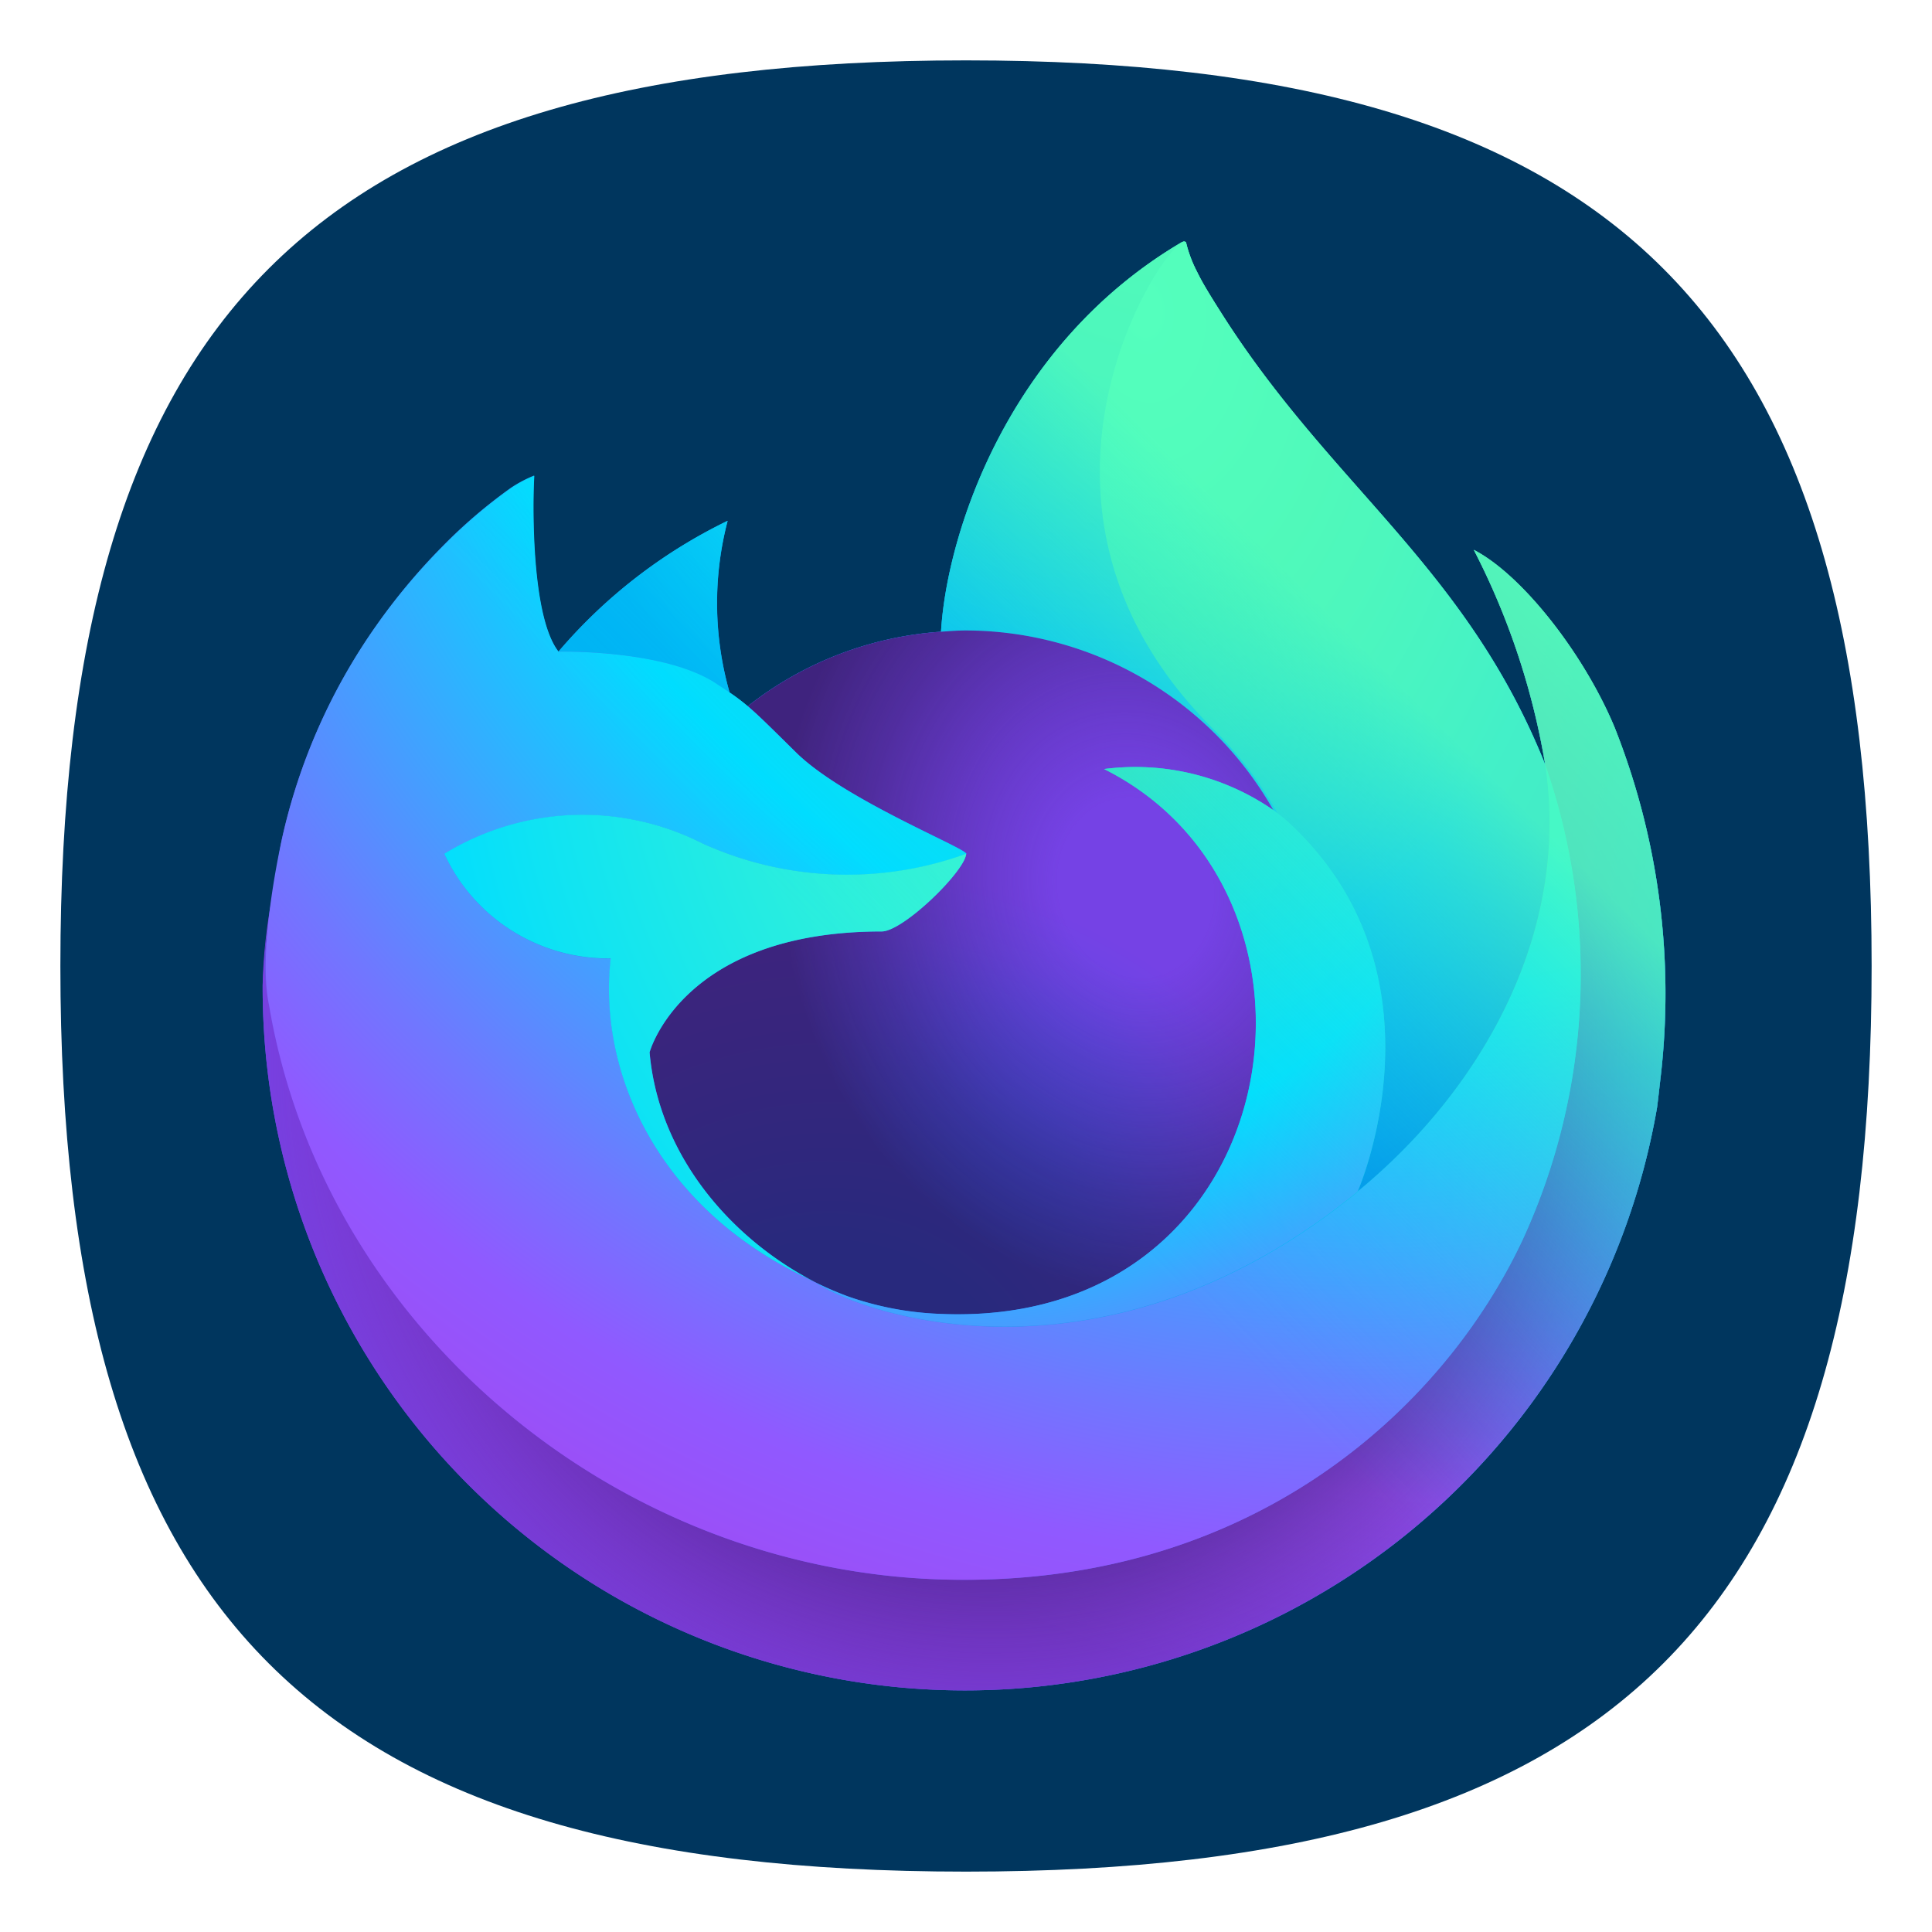 <?xml version="1.0" encoding="UTF-8" standalone="no"?>
<svg
   inkscape:version="1.1.1 (3bf5ae0d25, 2021-09-20, custom)"
   sodipodi:docname="firefox-trunk.svg"
   id="svg23"
   version="1"
   height="64"
   width="64"
   xmlns:inkscape="http://www.inkscape.org/namespaces/inkscape"
   xmlns:sodipodi="http://sodipodi.sourceforge.net/DTD/sodipodi-0.dtd"
   xmlns="http://www.w3.org/2000/svg"
   xmlns:svg="http://www.w3.org/2000/svg"
   xmlns:rdf="http://www.w3.org/1999/02/22-rdf-syntax-ns#"
   xmlns:cc="http://creativecommons.org/ns#"
   xmlns:dc="http://purl.org/dc/elements/1.1/">
  <defs
     id="defs27">
    <linearGradient
       gradientTransform="matrix(0.35,0,0,0.35,1.991,1.998)"
       gradientUnits="userSpaceOnUse"
       y2="66.806"
       x2="15.267"
       y1="12.061"
       x1="70.013"
       id="l">
      <stop
         id="stop969"
         stop-opacity=".8"
         stop-color="#fff44f"
         offset=".167" />
      <stop
         id="stop971"
         stop-opacity=".634"
         stop-color="#fff44f"
         offset=".266" />
      <stop
         id="stop973"
         stop-opacity=".217"
         stop-color="#fff44f"
         offset=".489" />
      <stop
         id="stop975"
         stop-opacity="0"
         stop-color="#fff44f"
         offset=".6" />
    </linearGradient>
    <radialGradient
       gradientUnits="userSpaceOnUse"
       gradientTransform="matrix(0.35,0,0,0.35,2794.394,2986.63)"
       r="80.686"
       cy="-8503.861"
       cx="-7918.923"
       id="k">
      <stop
         id="stop960"
         stop-color="#fff44f"
         offset=".094" />
      <stop
         id="stop962"
         stop-color="#ffe141"
         offset=".231" />
      <stop
         id="stop964"
         stop-color="#ffaf1e"
         offset=".509" />
      <stop
         id="stop966"
         stop-color="#ff980e"
         offset=".626" />
    </radialGradient>
    <radialGradient
       gradientUnits="userSpaceOnUse"
       gradientTransform="matrix(0.35,0,0,0.35,2794.394,2986.63)"
       r="73.72"
       cy="-8508.176"
       cx="-7938.383"
       id="j">
      <stop
         id="stop949"
         stop-color="#fff44f"
         offset=".137" />
      <stop
         id="stop951"
         stop-color="#ff980e"
         offset=".48" />
      <stop
         id="stop953"
         stop-color="#ff5634"
         offset=".592" />
      <stop
         id="stop955"
         stop-color="#ff3647"
         offset=".655" />
      <stop
         id="stop957"
         stop-color="#e31587"
         offset=".904" />
    </radialGradient>
    <radialGradient
       gradientUnits="userSpaceOnUse"
       gradientTransform="matrix(0.037,0.348,-0.229,0.024,-1638.087,2967.789)"
       r="86.499"
       cy="-8522.859"
       cx="-7927.165"
       id="i">
      <stop
         id="stop932"
         stop-color="#fff44f"
         offset="0" />
      <stop
         id="stop934"
         stop-color="#ffe847"
         offset=".06" />
      <stop
         id="stop936"
         stop-color="#ffc830"
         offset=".168" />
      <stop
         id="stop938"
         stop-color="#ff980e"
         offset=".304" />
      <stop
         id="stop940"
         stop-color="#ff8b16"
         offset=".356" />
      <stop
         id="stop942"
         stop-color="#ff672a"
         offset=".455" />
      <stop
         id="stop944"
         stop-color="#ff3647"
         offset=".57" />
      <stop
         id="stop946"
         stop-color="#e31587"
         offset=".737" />
    </radialGradient>
    <radialGradient
       gradientUnits="userSpaceOnUse"
       gradientTransform="matrix(0.35,0,0,0.35,2794.394,2986.63)"
       r="118.081"
       cy="-8535.981"
       cx="-7915.977"
       id="h">
      <stop
         id="stop921"
         stop-color="#fff44f"
         offset=".113" />
      <stop
         id="stop923"
         stop-color="#ff980e"
         offset=".456" />
      <stop
         id="stop925"
         stop-color="#ff5634"
         offset=".622" />
      <stop
         id="stop927"
         stop-color="#ff3647"
         offset=".716" />
      <stop
         id="stop929"
         stop-color="#e31587"
         offset=".904" />
    </radialGradient>
    <radialGradient
       gradientUnits="userSpaceOnUse"
       gradientTransform="matrix(0.35,0,0,0.35,2794.394,2986.63)"
       r="27.676"
       cy="-8518.427"
       cx="-7937.731"
       id="g">
      <stop
         id="stop908"
         stop-color="#ffe226"
         offset="0" />
      <stop
         id="stop910"
         stop-color="#ffdb27"
         offset=".121" />
      <stop
         id="stop912"
         stop-color="#ffc82a"
         offset=".295" />
      <stop
         id="stop914"
         stop-color="#ffa930"
         offset=".502" />
      <stop
         id="stop916"
         stop-color="#ff7e37"
         offset=".732" />
      <stop
         id="stop918"
         stop-color="#ff7139"
         offset=".792" />
    </radialGradient>
    <radialGradient
       gradientUnits="userSpaceOnUse"
       gradientTransform="matrix(0.34,-0.082,0.096,0.398,3535.405,2744.96)"
       r="20.397"
       cy="-8491.546"
       cx="-7935.62"
       id="f">
      <stop
         id="stop899"
         stop-opacity="0"
         stop-color="#9059ff"
         offset=".206" />
      <stop
         id="stop901"
         stop-opacity=".064"
         stop-color="#8c4ff3"
         offset=".278" />
      <stop
         id="stop903"
         stop-opacity=".45"
         stop-color="#7716a8"
         offset=".747" />
      <stop
         id="stop905"
         stop-opacity=".6"
         stop-color="#6e008b"
         offset=".975" />
    </radialGradient>
    <radialGradient
       gradientUnits="userSpaceOnUse"
       gradientTransform="matrix(0.35,0,0,0.35,2794.394,2986.63)"
       r="38.471"
       cy="-8460.984"
       cx="-7945.648"
       id="e">
      <stop
         id="stop890"
         stop-color="#3a8ee6"
         offset=".353" />
      <stop
         id="stop892"
         stop-color="#5c79f0"
         offset=".472" />
      <stop
         id="stop894"
         stop-color="#9059ff"
         offset=".669" />
      <stop
         id="stop896"
         stop-color="#c139e6"
         offset="1" />
    </radialGradient>
    <radialGradient
       gradientUnits="userSpaceOnUse"
       gradientTransform="matrix(0.35,0,0,0.35,2794.394,2986.63)"
       r="58.534"
       cy="-8533.457"
       cx="-7926.97"
       id="d">
      <stop
         id="stop881"
         stop-color="#fff44f"
         offset=".132" />
      <stop
         id="stop883"
         stop-color="#ffdc3e"
         offset=".252" />
      <stop
         id="stop885"
         stop-color="#ff9d12"
         offset=".506" />
      <stop
         id="stop887"
         stop-color="#ff980e"
         offset=".526" />
    </radialGradient>
    <radialGradient
       gradientUnits="userSpaceOnUse"
       gradientTransform="matrix(0.35,0,0,0.35,2794.394,2986.63)"
       r="80.797"
       cy="-8482.089"
       cx="-7936.711"
       id="c">
      <stop
         id="stop870"
         stop-color="#960e18"
         offset=".3" />
      <stop
         id="stop872"
         stop-opacity=".74"
         stop-color="#b11927"
         offset=".351" />
      <stop
         id="stop874"
         stop-opacity=".343"
         stop-color="#db293d"
         offset=".435" />
      <stop
         id="stop876"
         stop-opacity=".094"
         stop-color="#f5334b"
         offset=".497" />
      <stop
         id="stop878"
         stop-opacity="0"
         stop-color="#ff3750"
         offset=".53" />
    </radialGradient>
    <radialGradient
       gradientUnits="userSpaceOnUse"
       gradientTransform="matrix(0.35,0,0,0.35,2794.394,2986.63)"
       r="80.797"
       cy="-8515.121"
       cx="-7907.187"
       id="b">
      <stop
         id="stop851"
         stop-color="#ffbd4f"
         offset=".129" />
      <stop
         id="stop853"
         stop-color="#ffac31"
         offset=".186" />
      <stop
         id="stop855"
         stop-color="#ff9d17"
         offset=".247" />
      <stop
         id="stop857"
         stop-color="#ff980e"
         offset=".283" />
      <stop
         id="stop859"
         stop-color="#ff563b"
         offset=".403" />
      <stop
         id="stop861"
         stop-color="#ff3750"
         offset=".467" />
      <stop
         id="stop863"
         stop-color="#f5156c"
         offset=".71" />
      <stop
         id="stop865"
         stop-color="#eb0878"
         offset=".782" />
      <stop
         id="stop867"
         stop-color="#e50080"
         offset=".86" />
    </radialGradient>
    <linearGradient
       gradientTransform="matrix(0.35,0,0,0.35,1.991,1.998)"
       gradientUnits="userSpaceOnUse"
       y2="74.468"
       x2="6.447"
       y1="12.393"
       x1="70.786"
       id="a">
      <stop
         id="stop834"
         stop-color="#fff44f"
         offset=".048" />
      <stop
         id="stop836"
         stop-color="#ffe847"
         offset=".111" />
      <stop
         id="stop838"
         stop-color="#ffc830"
         offset=".225" />
      <stop
         id="stop840"
         stop-color="#ff980e"
         offset=".368" />
      <stop
         id="stop842"
         stop-color="#ff8b16"
         offset=".401" />
      <stop
         id="stop844"
         stop-color="#ff672a"
         offset=".462" />
      <stop
         id="stop846"
         stop-color="#ff3647"
         offset=".534" />
      <stop
         id="stop848"
         stop-color="#e31587"
         offset=".705" />
    </linearGradient>
    <linearGradient
       id="l-7"
       x1="70.013"
       y1="12.061"
       x2="15.267"
       y2="66.806"
       gradientUnits="userSpaceOnUse"
       gradientTransform="matrix(0.35,0,0,0.35,14.589,2.502)">
      <stop
         offset=".167"
         stop-color="#fff44f"
         stop-opacity=".8"
         id="stop969-0" />
      <stop
         offset=".266"
         stop-color="#fff44f"
         stop-opacity=".634"
         id="stop971-2" />
      <stop
         offset=".489"
         stop-color="#fff44f"
         stop-opacity=".217"
         id="stop973-4" />
      <stop
         offset=".6"
         stop-color="#fff44f"
         stop-opacity="0"
         id="stop975-6" />
    </linearGradient>
    <radialGradient
       id="k-4"
       cx="-7918.923"
       cy="-8503.861"
       r="80.686"
       gradientTransform="matrix(0.35,0,0,0.35,2806.992,2987.134)"
       gradientUnits="userSpaceOnUse">
      <stop
         offset=".094"
         stop-color="#fff44f"
         id="stop960-9" />
      <stop
         offset=".231"
         stop-color="#ffe141"
         id="stop962-7" />
      <stop
         offset=".509"
         stop-color="#ffaf1e"
         id="stop964-4" />
      <stop
         offset=".626"
         stop-color="#ff980e"
         id="stop966-2" />
    </radialGradient>
    <radialGradient
       id="j-4"
       cx="-7938.383"
       cy="-8508.176"
       r="73.72"
       gradientTransform="matrix(0.35,0,0,0.35,2806.992,2987.134)"
       gradientUnits="userSpaceOnUse">
      <stop
         offset=".137"
         stop-color="#fff44f"
         id="stop949-7" />
      <stop
         offset=".48"
         stop-color="#ff980e"
         id="stop951-7" />
      <stop
         offset=".592"
         stop-color="#ff5634"
         id="stop953-4" />
      <stop
         offset=".655"
         stop-color="#ff3647"
         id="stop955-9" />
      <stop
         offset=".904"
         stop-color="#e31587"
         id="stop957-0" />
    </radialGradient>
    <radialGradient
       id="i-4"
       cx="-7927.165"
       cy="-8522.859"
       r="86.499"
       gradientTransform="matrix(0.037,0.348,-0.229,0.024,-1625.489,2968.293)"
       gradientUnits="userSpaceOnUse">
      <stop
         offset="0"
         stop-color="#fff44f"
         id="stop932-2" />
      <stop
         offset=".06"
         stop-color="#ffe847"
         id="stop934-4" />
      <stop
         offset=".168"
         stop-color="#ffc830"
         id="stop936-1" />
      <stop
         offset=".304"
         stop-color="#ff980e"
         id="stop938-7" />
      <stop
         offset=".356"
         stop-color="#ff8b16"
         id="stop940-2" />
      <stop
         offset=".455"
         stop-color="#ff672a"
         id="stop942-0" />
      <stop
         offset=".57"
         stop-color="#ff3647"
         id="stop944-9" />
      <stop
         offset=".737"
         stop-color="#e31587"
         id="stop946-2" />
    </radialGradient>
    <radialGradient
       id="h-7"
       cx="-7915.977"
       cy="-8535.981"
       r="118.081"
       gradientTransform="matrix(0.35,0,0,0.35,2806.992,2987.134)"
       gradientUnits="userSpaceOnUse">
      <stop
         offset=".113"
         stop-color="#fff44f"
         id="stop921-6" />
      <stop
         offset=".456"
         stop-color="#ff980e"
         id="stop923-0" />
      <stop
         offset=".622"
         stop-color="#ff5634"
         id="stop925-9" />
      <stop
         offset=".716"
         stop-color="#ff3647"
         id="stop927-1" />
      <stop
         offset=".904"
         stop-color="#e31587"
         id="stop929-8" />
    </radialGradient>
    <radialGradient
       id="g-9"
       cx="-7937.731"
       cy="-8518.427"
       r="27.676"
       gradientTransform="matrix(0.35,0,0,0.35,2806.992,2987.134)"
       gradientUnits="userSpaceOnUse">
      <stop
         offset="0"
         stop-color="#ffe226"
         id="stop908-3" />
      <stop
         offset=".121"
         stop-color="#ffdb27"
         id="stop910-2" />
      <stop
         offset=".295"
         stop-color="#ffc82a"
         id="stop912-5" />
      <stop
         offset=".502"
         stop-color="#ffa930"
         id="stop914-9" />
      <stop
         offset=".732"
         stop-color="#ff7e37"
         id="stop916-7" />
      <stop
         offset=".792"
         stop-color="#ff7139"
         id="stop918-4" />
    </radialGradient>
    <radialGradient
       id="f-8"
       cx="-7935.62"
       cy="-8491.546"
       r="20.397"
       gradientTransform="matrix(0.34,-0.082,0.096,0.398,3548.003,2745.464)"
       gradientUnits="userSpaceOnUse">
      <stop
         offset=".206"
         stop-color="#9059ff"
         stop-opacity="0"
         id="stop899-3" />
      <stop
         offset=".278"
         stop-color="#8c4ff3"
         stop-opacity=".064"
         id="stop901-8" />
      <stop
         offset=".747"
         stop-color="#7716a8"
         stop-opacity=".45"
         id="stop903-2" />
      <stop
         offset=".975"
         stop-color="#6e008b"
         stop-opacity=".6"
         id="stop905-2" />
    </radialGradient>
    <radialGradient
       id="e-5"
       cx="-7945.648"
       cy="-8460.984"
       r="38.471"
       gradientTransform="matrix(0.35,0,0,0.35,2806.992,2987.134)"
       gradientUnits="userSpaceOnUse">
      <stop
         offset=".353"
         stop-color="#3a8ee6"
         id="stop890-8" />
      <stop
         offset=".472"
         stop-color="#5c79f0"
         id="stop892-3" />
      <stop
         offset=".669"
         stop-color="#9059ff"
         id="stop894-7" />
      <stop
         offset="1"
         stop-color="#c139e6"
         id="stop896-3" />
    </radialGradient>
    <radialGradient
       id="d-5"
       cx="-7926.97"
       cy="-8533.457"
       r="58.534"
       gradientTransform="matrix(0.35,0,0,0.35,2806.992,2987.134)"
       gradientUnits="userSpaceOnUse">
      <stop
         offset=".132"
         stop-color="#fff44f"
         id="stop881-3" />
      <stop
         offset=".252"
         stop-color="#ffdc3e"
         id="stop883-6" />
      <stop
         offset=".506"
         stop-color="#ff9d12"
         id="stop885-5" />
      <stop
         offset=".526"
         stop-color="#ff980e"
         id="stop887-7" />
    </radialGradient>
    <radialGradient
       id="c-7"
       cx="-7936.711"
       cy="-8482.089"
       r="80.797"
       gradientTransform="matrix(0.35,0,0,0.35,2806.992,2987.134)"
       gradientUnits="userSpaceOnUse">
      <stop
         offset=".3"
         stop-color="#960e18"
         id="stop870-4" />
      <stop
         offset=".351"
         stop-color="#b11927"
         stop-opacity=".74"
         id="stop872-9" />
      <stop
         offset=".435"
         stop-color="#db293d"
         stop-opacity=".343"
         id="stop874-6" />
      <stop
         offset=".497"
         stop-color="#f5334b"
         stop-opacity=".094"
         id="stop876-0" />
      <stop
         offset=".53"
         stop-color="#ff3750"
         stop-opacity="0"
         id="stop878-1" />
    </radialGradient>
    <radialGradient
       id="b-8"
       cx="-7907.187"
       cy="-8515.121"
       r="80.797"
       gradientTransform="matrix(0.35,0,0,0.35,2806.992,2987.134)"
       gradientUnits="userSpaceOnUse">
      <stop
         offset=".129"
         stop-color="#ffbd4f"
         id="stop851-4" />
      <stop
         offset=".186"
         stop-color="#ffac31"
         id="stop853-2" />
      <stop
         offset=".247"
         stop-color="#ff9d17"
         id="stop855-7" />
      <stop
         offset=".283"
         stop-color="#ff980e"
         id="stop857-7" />
      <stop
         offset=".403"
         stop-color="#ff563b"
         id="stop859-4" />
      <stop
         offset=".467"
         stop-color="#ff3750"
         id="stop861-4" />
      <stop
         offset=".71"
         stop-color="#f5156c"
         id="stop863-9" />
      <stop
         offset=".782"
         stop-color="#eb0878"
         id="stop865-3" />
      <stop
         offset=".86"
         stop-color="#e50080"
         id="stop867-9" />
    </radialGradient>
    <linearGradient
       id="a-7"
       x1="70.786"
       y1="12.393"
       x2="6.447"
       y2="74.468"
       gradientUnits="userSpaceOnUse"
       gradientTransform="matrix(0.35,0,0,0.35,14.589,2.502)">
      <stop
         offset=".048"
         stop-color="#fff44f"
         id="stop834-6" />
      <stop
         offset=".111"
         stop-color="#ffe847"
         id="stop836-7" />
      <stop
         offset=".225"
         stop-color="#ffc830"
         id="stop838-2" />
      <stop
         offset=".368"
         stop-color="#ff980e"
         id="stop840-9" />
      <stop
         offset=".401"
         stop-color="#ff8b16"
         id="stop842-5" />
      <stop
         offset=".462"
         stop-color="#ff672a"
         id="stop844-0" />
      <stop
         offset=".534"
         stop-color="#ff3647"
         id="stop846-4" />
      <stop
         offset=".705"
         stop-color="#e31587"
         id="stop848-2" />
    </linearGradient>
    <linearGradient
       x1="68.299"
       y1="12.778"
       x2="65.108"
       y2="89.877"
       id="t"
       gradientTransform="matrix(0.296,0,0,0.415,1.99,1.998)"
       gradientUnits="userSpaceOnUse">
      <stop
         stop-color="#BFF3FF"
         stop-opacity=".8"
         offset="0%"
         id="stop4581" />
      <stop
         stop-color="#0DF"
         stop-opacity="0"
         offset="100%"
         id="stop4583" />
    </linearGradient>
    <linearGradient
       x1="25.578"
       y1="4.555"
       x2="25.578"
       y2="57.368"
       id="s"
       gradientTransform="matrix(0.278,0,0,0.44,1.99,1.998)"
       gradientUnits="userSpaceOnUse">
      <stop
         stop-color="#BFF3FF"
         offset="0%"
         id="stop4576" />
      <stop
         stop-color="#0DF"
         stop-opacity="0"
         offset="100%"
         id="stop4578" />
    </linearGradient>
    <linearGradient
       x1="18.502"
       y1="29.406"
       x2="16.875"
       y2="74.325"
       id="r"
       gradientTransform="matrix(0.28,0,0,0.438,1.99,1.998)"
       gradientUnits="userSpaceOnUse">
      <stop
         stop-color="#0DF"
         stop-opacity=".4"
         offset="0%"
         id="stop4571" />
      <stop
         stop-color="#0DF"
         stop-opacity="0"
         offset="100%"
         id="stop4573" />
    </linearGradient>
    <linearGradient
       x1="29.195"
       y1="12.975"
       x2="20.564"
       y2="26.988"
       id="q"
       gradientTransform="matrix(0.343,0,0,0.357,1.99,1.998)"
       gradientUnits="userSpaceOnUse">
      <stop
         stop-color="#BFF3FF"
         stop-opacity=".8"
         offset="0%"
         id="stop4566" />
      <stop
         stop-color="#80EBFF"
         stop-opacity=".2"
         offset="100%"
         id="stop4568" />
    </linearGradient>
    <linearGradient
       x1="23.729"
       y1="33.093"
       x2="25.866"
       y2="66.491"
       id="p"
       gradientTransform="matrix(0.372,0,0,0.329,1.99,1.998)"
       gradientUnits="userSpaceOnUse">
      <stop
         stop-color="#BFF3FF"
         stop-opacity=".8"
         offset="0%"
         id="stop4561" />
      <stop
         stop-color="#80EBFF"
         stop-opacity=".2"
         offset="100%"
         id="stop4563" />
    </linearGradient>
    <linearGradient
       x1="58.333"
       y1="25.309"
       x2="56.716"
       y2="64.108"
       id="o"
       gradientTransform="matrix(0.312,0,0,0.393,1.99,1.998)"
       gradientUnits="userSpaceOnUse">
      <stop
         stop-color="#BFF3FF"
         offset="0%"
         id="stop4556" />
      <stop
         stop-color="#0DF"
         stop-opacity="0"
         offset="100%"
         id="stop4558" />
    </linearGradient>
    <linearGradient
       x1="56.137"
       y1="-0.637"
       x2="55.329"
       y2="23.111"
       id="n"
       gradientTransform="matrix(0.285,0,0,0.429,1.99,1.998)"
       gradientUnits="userSpaceOnUse">
      <stop
         stop-color="#BFF3FF"
         offset="0%"
         id="stop4551" />
      <stop
         stop-color="#AAF2FF"
         stop-opacity=".5"
         offset="100%"
         id="stop4553" />
    </linearGradient>
    <linearGradient
       x1="95.009"
       y1="-0.824"
       x2="93.769"
       y2="57.468"
       id="m"
       gradientTransform="matrix(0.225,0,0,0.545,1.99,1.998)"
       gradientUnits="userSpaceOnUse">
      <stop
         stop-color="#BFF3FF"
         offset="0%"
         id="stop4546" />
      <stop
         stop-color="#0DF"
         stop-opacity="0"
         offset="100%"
         id="stop4548" />
    </linearGradient>
    <linearGradient
       x1="32.206"
       y1="33.09"
       x2="25.121"
       y2="60.567"
       id="l-9"
       gradientTransform="matrix(0.361,0,0,0.34,1.99,1.998)"
       gradientUnits="userSpaceOnUse">
      <stop
         stop-color="#BFF3FF"
         stop-opacity=".9"
         offset="0%"
         id="stop4541" />
      <stop
         stop-color="#80EBFF"
         stop-opacity=".5"
         offset="100%"
         id="stop4543" />
    </linearGradient>
    <linearGradient
       x1="68.992"
       y1="11.815"
       x2="17.022"
       y2="66.148"
       id="k-8"
       gradientTransform="matrix(0.345,0,0,0.356,1.99,1.998)"
       gradientUnits="userSpaceOnUse">
      <stop
         stop-color="#80EBFF"
         stop-opacity=".5"
         offset="24%"
         id="stop4536" />
      <stop
         stop-color="#0DF"
         stop-opacity="0"
         offset="70%"
         id="stop4538" />
    </linearGradient>
    <radialGradient
       cx="36.139"
       cy="15.884"
       fx="36.139"
       fy="15.884"
       r="71.747"
       gradientTransform="matrix(0.354,0,0,0.347,1.99,1.998)"
       id="j-8"
       gradientUnits="userSpaceOnUse">
      <stop
         stop-color="#AAF2FF"
         offset="18%"
         id="stop4640" />
      <stop
         stop-color="#0DF"
         offset="43%"
         id="stop4642" />
      <stop
         stop-color="#0060DF"
         offset="69%"
         id="stop4644" />
    </radialGradient>
    <radialGradient
       cx="52.951"
       cy="21.181"
       fx="52.951"
       fy="21.181"
       r="85.36"
       gradientTransform="matrix(0.37,0,0,0.331,1.99,1.998)"
       id="i-8"
       gradientUnits="userSpaceOnUse">
      <stop
         stop-color="#80EBFF"
         offset="29%"
         id="stop4635" />
      <stop
         stop-color="#00B3F4"
         offset="100%"
         id="stop4637" />
    </radialGradient>
    <radialGradient
       cx="37.3"
       cy="5.563"
       fx="37.3"
       fy="5.563"
       r="28.381"
       gradientTransform="matrix(0.35,0,0,0.35,1.99,1.998)"
       id="h-5"
       gradientUnits="userSpaceOnUse">
      <stop
         stop-color="#0DF"
         offset="0%"
         id="stop4630" />
      <stop
         stop-color="#0090ED"
         offset="82%"
         id="stop4632" />
    </radialGradient>
    <linearGradient
       x1="59.667"
       y1="0.008"
       x2="65.723"
       y2="30.05"
       id="g-5"
       gradientTransform="matrix(0.269,0,0,0.456,1.99,1.998)"
       gradientUnits="userSpaceOnUse">
      <stop
         stop-color="#AAF2FF"
         offset="0%"
         id="stop4527" />
      <stop
         stop-color="#0DF"
         offset="29%"
         id="stop4529" />
      <stop
         stop-color="#0090ED"
         offset="74%"
         id="stop4531" />
      <stop
         stop-color="#0250BB"
         offset="100%"
         id="stop4533" />
    </linearGradient>
    <linearGradient
       x1="84.163"
       y1="-3.604"
       x2="91.018"
       y2="41.136"
       id="f-3"
       gradientTransform="matrix(0.241,0,0,0.508,1.99,1.998)"
       gradientUnits="userSpaceOnUse">
      <stop
         stop-color="#AAF2FF"
         offset="0%"
         id="stop4518" />
      <stop
         stop-color="#0DF"
         offset="29%"
         id="stop4520" />
      <stop
         stop-color="#0090ED"
         offset="61%"
         id="stop4522" />
      <stop
         stop-color="#0250BB"
         offset="89%"
         id="stop4524" />
    </linearGradient>
    <radialGradient
       cx="61.192"
       cy="-19.16"
       r="139.74"
       gradientTransform="matrix(0.382,0,0,0.321,1.99,1.998)"
       id="e-4"
       fx="61.192"
       fy="-19.16"
       gradientUnits="userSpaceOnUse">
      <stop
         stop-color="#80EBFF"
         offset="0%"
         id="stop4621" />
      <stop
         stop-color="#00B3F4"
         offset="47%"
         id="stop4623" />
      <stop
         stop-color="#0060DF"
         offset="84%"
         id="stop4625" />
      <stop
         stop-color="#592ACB"
         offset="100%"
         id="stop4627" />
    </radialGradient>
    <radialGradient
       cx="34.47"
       cy="46.829"
       fx="34.659"
       fy="46.829"
       r="89.403"
       gradientTransform="matrix(0.388,0,0,0.315,1.99,1.998)"
       id="d-8"
       gradientUnits="userSpaceOnUse">
      <stop
         stop-color="#321C64"
         stop-opacity=".8"
         offset="30%"
         id="stop4612" />
      <stop
         stop-color="#212F83"
         stop-opacity=".5"
         offset="37%"
         id="stop4614" />
      <stop
         stop-color="#0A47AC"
         stop-opacity=".14"
         offset="48%"
         id="stop4616" />
      <stop
         stop-color="#0250BB"
         stop-opacity="0"
         offset="53%"
         id="stop4618" />
    </radialGradient>
    <radialGradient
       cx="61.2"
       cy="9.81"
       fx="61.2"
       fy="9.81"
       r="89.403"
       gradientTransform="matrix(0.388,0,0,0.315,1.99,1.998)"
       id="c-2"
       gradientUnits="userSpaceOnUse">
      <stop
         stop-color="#80EBFF"
         offset="0%"
         id="stop4603" />
      <stop
         stop-color="#0DF"
         offset="26%"
         id="stop4605" />
      <stop
         stop-color="#0090ED"
         offset="53%"
         id="stop4607" />
      <stop
         stop-color="#0060DF"
         offset="86%"
         id="stop4609" />
    </radialGradient>
    <radialGradient
       cx="39.892"
       cy="41.404"
       fx="39.802"
       fy="41.404"
       r="19.257"
       id="b-4"
       gradientTransform="matrix(0.35,0,0,0.35,1.99,1.998)"
       gradientUnits="userSpaceOnUse">
      <stop
         stop-color="#7542E5"
         stop-opacity="0"
         offset="91%"
         id="stop4598" />
      <stop
         stop-color="#0DF"
         stop-opacity=".4"
         offset="100%"
         id="stop4600" />
    </radialGradient>
    <radialGradient
       cx="42.067"
       cy="30.945"
       r="22.655"
       id="a-71"
       gradientTransform="matrix(0.35,0,0,0.35,1.99,1.998)"
       fx="42.067"
       fy="30.945"
       gradientUnits="userSpaceOnUse">
      <stop
         stop-color="#0DF"
         stop-opacity=".4"
         offset="10%"
         id="stop4593" />
      <stop
         stop-color="#7542E5"
         stop-opacity=".25"
         offset="90%"
         id="stop4595" />
    </radialGradient>
    <linearGradient
       id="n-8"
       x1="70.013"
       y1="12.061"
       x2="15.267"
       y2="66.806"
       gradientUnits="userSpaceOnUse"
       gradientTransform="matrix(0.6,0,0,0.6,7.921,7.998)">
      <stop
         offset=".167"
         stop-color="#54ffbd"
         stop-opacity=".8"
         id="stop5118" />
      <stop
         offset=".236"
         stop-color="#43f8ca"
         stop-opacity=".639"
         id="stop5120" />
      <stop
         offset=".361"
         stop-color="#27ede1"
         stop-opacity=".368"
         id="stop5122" />
      <stop
         offset=".466"
         stop-color="#12e4f1"
         stop-opacity=".169"
         id="stop5124" />
      <stop
         offset=".545"
         stop-color="#05dffb"
         stop-opacity=".046"
         id="stop5126" />
      <stop
         offset=".589"
         stop-color="#0df"
         stop-opacity="0"
         id="stop5128" />
    </linearGradient>
    <radialGradient
       id="m-8"
       cx="-7918.923"
       cy="-8503.861"
       r="80.686"
       gradientTransform="matrix(0.6,0,0,0.6,4794.889,5124.502)"
       gradientUnits="userSpaceOnUse">
      <stop
         offset=".094"
         stop-color="#54ffbd"
         id="stop5109" />
      <stop
         offset=".242"
         stop-color="#41f7cc"
         id="stop5111" />
      <stop
         offset=".543"
         stop-color="#0fe3f3"
         id="stop5113" />
      <stop
         offset=".626"
         stop-color="#0df"
         id="stop5115" />
    </radialGradient>
    <radialGradient
       id="l-6"
       cx="-7938.383"
       cy="-8508.176"
       r="73.72"
       gradientTransform="matrix(0.6,0,0,0.6,4794.889,5124.502)"
       gradientUnits="userSpaceOnUse">
      <stop
         offset=".137"
         stop-color="#3fe1b0"
         id="stop5098" />
      <stop
         offset=".435"
         stop-color="#0df"
         id="stop5100" />
      <stop
         offset=".484"
         stop-color="#1ec1ff"
         id="stop5102" />
      <stop
         offset=".622"
         stop-color="#7077ff"
         id="stop5104" />
      <stop
         offset=".685"
         stop-color="#9059ff"
         id="stop5106" />
    </radialGradient>
    <radialGradient
       id="k-82"
       cx="-7927.165"
       cy="-8522.859"
       r="86.499"
       gradientTransform="matrix(0.063,0.597,-0.392,0.041,-2803.638,5092.203)"
       gradientUnits="userSpaceOnUse">
      <stop
         offset="0"
         stop-color="#54ffbd"
         id="stop5083" />
      <stop
         offset=".095"
         stop-color="#4cf3b8"
         id="stop5085" />
      <stop
         offset=".197"
         stop-color="#3fe1b0"
         id="stop5087" />
      <stop
         offset=".257"
         stop-color="#33d8bd"
         id="stop5089" />
      <stop
         offset=".369"
         stop-color="#12c0e1"
         id="stop5091" />
      <stop
         offset=".423"
         stop-color="#00b3f4"
         id="stop5093" />
      <stop
         offset=".737"
         stop-color="#0060df"
         id="stop5095" />
    </radialGradient>
    <radialGradient
       id="j-9"
       cx="-7915.977"
       cy="-8535.981"
       r="118.081"
       gradientTransform="matrix(0.6,0,0,0.6,4794.889,5124.502)"
       gradientUnits="userSpaceOnUse">
      <stop
         offset=".126"
         stop-color="#3fe1b0"
         id="stop5070" />
      <stop
         offset=".429"
         stop-color="#0df"
         id="stop5072" />
      <stop
         offset=".479"
         stop-color="#1ec1ff"
         id="stop5074" />
      <stop
         offset=".624"
         stop-color="#7077ff"
         id="stop5076" />
      <stop
         offset=".69"
         stop-color="#9059ff"
         id="stop5078" />
      <stop
         offset=".904"
         stop-color="#b833e1"
         id="stop5080" />
    </radialGradient>
    <radialGradient
       id="i-6"
       cx="-7937.731"
       cy="-8518.427"
       r="27.676"
       gradientTransform="matrix(0.6,0,0,0.6,4794.889,5124.502)"
       gradientUnits="userSpaceOnUse">
      <stop
         offset="0"
         stop-color="#0df"
         id="stop5061" />
      <stop
         offset=".235"
         stop-color="#00d6fd"
         id="stop5063" />
      <stop
         offset=".572"
         stop-color="#00c3f8"
         id="stop5065" />
      <stop
         offset=".792"
         stop-color="#00b3f4"
         id="stop5067" />
    </radialGradient>
    <radialGradient
       id="h-4"
       cx="-7943.48"
       cy="-8466.749"
       r="0.224"
       gradientTransform="matrix(0.583,-0.141,0.165,0.683,6060.962,4707.04)"
       gradientUnits="userSpaceOnUse">
      <stop
         offset=".206"
         stop-color="#9059ff"
         stop-opacity="0"
         id="stop5052" />
      <stop
         offset=".278"
         stop-color="#8c4ff3"
         stop-opacity=".064"
         id="stop5054" />
      <stop
         offset=".747"
         stop-color="#7716a8"
         stop-opacity=".45"
         id="stop5056" />
      <stop
         offset=".975"
         stop-color="#6e008b"
         stop-opacity=".6"
         id="stop5058" />
    </radialGradient>
    <radialGradient
       id="g-7"
       cx="-7943.645"
       cy="-8466.522"
       r="0.626"
       gradientTransform="matrix(0.6,0,0,0.6,4794.889,5124.502)"
       gradientUnits="userSpaceOnUse">
      <stop
         offset=".353"
         stop-color="#3a8ee6"
         id="stop5043" />
      <stop
         offset=".472"
         stop-color="#5c79f0"
         id="stop5045" />
      <stop
         offset=".669"
         stop-color="#9059ff"
         id="stop5047" />
      <stop
         offset="1"
         stop-color="#c139e6"
         id="stop5049" />
    </radialGradient>
    <radialGradient
       id="f-2"
       cx="-7935.62"
       cy="-8491.546"
       r="20.397"
       gradientTransform="matrix(0.583,-0.141,0.165,0.683,6065.193,4710.21)"
       gradientUnits="userSpaceOnUse">
      <stop
         offset=".206"
         stop-color="#45278d"
         stop-opacity="0"
         id="stop5034" />
      <stop
         offset=".251"
         stop-color="#44268a"
         stop-opacity=".055"
         id="stop5036" />
      <stop
         offset=".725"
         stop-color="#371f6f"
         stop-opacity=".591"
         id="stop5038" />
      <stop
         offset=".956"
         stop-color="#321c64"
         stop-opacity=".8"
         id="stop5040" />
    </radialGradient>
    <radialGradient
       id="e-1"
       cx="-7945.648"
       cy="-8460.984"
       r="38.471"
       gradientTransform="matrix(0.6,0,0,0.6,4794.889,5124.502)"
       gradientUnits="userSpaceOnUse">
      <stop
         offset=".287"
         stop-color="#0060df"
         id="stop5023" />
      <stop
         offset=".417"
         stop-color="#2357e1"
         id="stop5025" />
      <stop
         offset=".604"
         stop-color="#4f4ce3"
         id="stop5027" />
      <stop
         offset=".748"
         stop-color="#6b45e4"
         id="stop5029" />
      <stop
         offset=".833"
         stop-color="#7542e5"
         id="stop5031" />
    </radialGradient>
    <radialGradient
       id="d-2"
       cx="-7926.97"
       cy="-8533.457"
       r="58.534"
       gradientTransform="matrix(0.6,0,0,0.6,4794.889,5124.502)"
       gradientUnits="userSpaceOnUse">
      <stop
         offset=".132"
         stop-color="#3fe1b0"
         id="stop5016" />
      <stop
         offset=".289"
         stop-color="#28d0c8"
         id="stop5018" />
      <stop
         offset=".526"
         stop-color="#00b3f4"
         id="stop5020" />
    </radialGradient>
    <radialGradient
       id="c-5"
       cx="-7936.711"
       cy="-8482.089"
       r="80.797"
       gradientTransform="matrix(0.6,0,0,0.6,4794.889,5124.502)"
       gradientUnits="userSpaceOnUse">
      <stop
         offset=".3"
         stop-color="#45278d"
         id="stop5005" />
      <stop
         offset=".341"
         stop-color="#562896"
         stop-opacity=".787"
         id="stop5007" />
      <stop
         offset=".43"
         stop-color="#782aa9"
         stop-opacity=".364"
         id="stop5009" />
      <stop
         offset=".495"
         stop-color="#8d2bb5"
         stop-opacity=".1"
         id="stop5011" />
      <stop
         offset=".53"
         stop-color="#952bb9"
         stop-opacity="0"
         id="stop5013" />
    </radialGradient>
    <radialGradient
       id="b-3"
       cx="-7907.187"
       cy="-8515.121"
       r="80.797"
       gradientTransform="matrix(0.6,0,0,0.6,4794.889,5124.502)"
       gradientUnits="userSpaceOnUse">
      <stop
         offset=".108"
         stop-color="#3fe1b0"
         id="stop4984" />
      <stop
         offset=".122"
         stop-color="#3bdcb3"
         id="stop4986" />
      <stop
         offset=".254"
         stop-color="#1bb3d3"
         id="stop4988" />
      <stop
         offset=".358"
         stop-color="#0799e6"
         id="stop4990" />
      <stop
         offset=".42"
         stop-color="#0090ed"
         id="stop4992" />
      <stop
         offset=".487"
         stop-color="#2482f1"
         id="stop4994" />
      <stop
         offset=".64"
         stop-color="#7165fb"
         id="stop4996" />
      <stop
         offset=".71"
         stop-color="#9059ff"
         id="stop4998" />
      <stop
         offset=".795"
         stop-color="#7d49ed"
         id="stop5000" />
      <stop
         offset=".86"
         stop-color="#7542e5"
         id="stop5002" />
    </radialGradient>
    <linearGradient
       id="a-76"
       x1="74.803"
       y1="20.543"
       x2="7.742"
       y2="62.786"
       gradientUnits="userSpaceOnUse"
       gradientTransform="matrix(0.6,0,0,0.6,7.921,7.998)">
      <stop
         offset="0"
         stop-color="#3fe1b0"
         id="stop4973" />
      <stop
         offset=".406"
         stop-color="#00b3f4"
         id="stop4975" />
      <stop
         offset=".421"
         stop-color="#03b0f4"
         id="stop4977" />
      <stop
         offset=".818"
         stop-color="#5561e9"
         id="stop4979" />
      <stop
         offset="1"
         stop-color="#7542e5"
         id="stop4981" />
    </linearGradient>
  </defs>
  <sodipodi:namedview
     inkscape:current-layer="svg23"
     inkscape:window-maximized="1"
     inkscape:window-y="0"
     inkscape:window-x="0"
     inkscape:cy="28.922709"
     inkscape:cx="7.0079663"
     inkscape:zoom="8.4189902"
     showgrid="false"
     id="namedview25"
     inkscape:window-height="996"
     inkscape:window-width="1920"
     inkscape:pageshadow="2"
     inkscape:pageopacity="0"
     guidetolerance="10"
     gridtolerance="10"
     objecttolerance="10"
     borderopacity="1"
     bordercolor="#666666"
     pagecolor="#ffffff"
     inkscape:document-rotation="0"
     inkscape:pagecheckerboard="0" />
  <path
     d="M 2,32 C 2,10.4 10.4,2 32,2 53.6,2 62,10.4 62,32 62,53.6 53.6,62 32,62 10.4,62 2,53.6 2,32"
     id="path2"
     style="fill:#00365e;fill-opacity:1;stroke:none;stroke-width:0.3" />
  <path
     d="m 53.489,24.103 c -1.011,-2.432 -3.061,-5.058 -4.667,-5.888 a 24.17,24.17 0 0 1 2.356,7.061 l 0.004,0.039 C 48.552,18.757 44.092,16.113 40.449,10.355 40.264,10.064 40.08,9.772 39.901,9.465 39.798,9.289 39.716,9.13 39.644,8.984 a 4.234,4.234 0 0 1 -0.347,-0.921 0.06,0.06 0 0 0 -0.053,-0.06 0.083,0.083 0 0 0 -0.044,0 c -0.003,0 -0.008,0.005 -0.011,0.007 -0.004,0.001 -0.011,0.007 -0.017,0.009 l 0.009,-0.016 c -5.844,3.421 -7.826,9.755 -8.009,12.923 a 11.637,11.637 0 0 0 -6.402,2.468 6.955,6.955 0 0 0 -0.6,-0.455 10.785,10.785 0 0 1 -0.065,-5.686 17.23,17.23 0 0 0 -5.6,4.328 h -0.011 C 17.573,20.412 17.638,16.558 17.69,15.754 a 4.159,4.159 0 0 0 -0.777,0.412 16.942,16.942 0 0 0 -2.274,1.948 20.315,20.315 0 0 0 -2.175,2.609 v 0.004 -0.004 a 19.648,19.648 0 0 0 -3.121,7.049 l -0.031,0.154 c -0.044,0.205 -0.202,1.23 -0.229,1.453 0,0.017 -0.004,0.034 -0.005,0.051 A 22.171,22.171 0 0 0 8.701,32.635 v 0.12 a 23.265,23.265 0 0 0 46.191,3.934 c 0.039,-0.3 0.071,-0.597 0.106,-0.9 A 23.924,23.924 0 0 0 53.489,24.103 Z M 26.676,42.313 c 0.109,0.052 0.211,0.109 0.322,0.158 l 0.016,0.01 Q 26.845,42.401 26.676,42.313 Z m 5.329,-14.031 z m 19.179,-2.962 v -0.022 l 0.004,0.025 z"
     id="path5142"
     inkscape:connector-curvature="0"
     style="fill:url(#a-76);stroke-width:0.6" />
  <path
     d="m 51.185,25.322 -0.004,-0.025 v 0.022 z"
     id="path5144"
     inkscape:connector-curvature="0"
     style="fill:none;stroke-width:0.6" />
  <path
     d="m 53.489,24.103 c -1.011,-2.432 -3.061,-5.058 -4.667,-5.888 a 24.17,24.17 0 0 1 2.356,7.061 v 0.022 l 0.004,0.025 A 21.069,21.069 0 0 1 50.458,41.024 C 47.792,46.745 41.338,52.608 31.236,52.323 20.321,52.014 10.708,43.915 8.911,33.306 c -0.327,-1.673 0,-2.521 0.164,-3.881 a 17.333,17.333 0 0 0 -0.374,3.21 v 0.12 a 23.265,23.265 0 0 0 46.191,3.934 c 0.039,-0.3 0.071,-0.597 0.106,-0.9 A 23.924,23.924 0 0 0 53.489,24.103 Z"
     id="path5146"
     inkscape:connector-curvature="0"
     style="fill:url(#b-3);stroke-width:0.6" />
  <path
     d="m 53.489,24.103 c -1.011,-2.432 -3.061,-5.058 -4.667,-5.888 a 24.17,24.17 0 0 1 2.356,7.061 v 0.022 l 0.004,0.025 A 21.069,21.069 0 0 1 50.458,41.024 C 47.792,46.745 41.338,52.608 31.236,52.323 20.321,52.014 10.708,43.915 8.911,33.306 c -0.327,-1.673 0,-2.521 0.164,-3.881 a 17.333,17.333 0 0 0 -0.374,3.21 v 0.12 a 23.265,23.265 0 0 0 46.191,3.934 c 0.039,-0.3 0.071,-0.597 0.106,-0.9 A 23.924,23.924 0 0 0 53.489,24.103 Z"
     id="path5148"
     inkscape:connector-curvature="0"
     style="fill:url(#c-5);stroke-width:0.6" />
  <path
     d="m 42.184,26.837 c 0.05,0.035 0.097,0.071 0.145,0.106 A 12.665,12.665 0 0 0 40.168,24.126 C 32.937,16.894 38.273,8.445 39.173,8.016 l 0.009,-0.013 c -5.843,3.421 -7.826,9.755 -8.009,12.923 0.271,-0.019 0.54,-0.041 0.818,-0.041 a 11.741,11.741 0 0 1 10.193,5.953 z"
     id="path5150"
     inkscape:connector-curvature="0"
     style="fill:url(#d-2);stroke-width:0.6" />
  <path
     d="m 32.006,28.282 c -0.038,0.579 -2.083,2.574 -2.798,2.574 -6.615,0 -7.689,4.002 -7.689,4.002 0.293,3.37 2.641,6.145 5.48,7.614 0.13,0.067 0.261,0.128 0.393,0.187 q 0.342,0.151 0.683,0.28 a 10.345,10.345 0 0 0 3.027,0.584 c 11.595,0.544 13.841,-13.866 5.474,-18.047 a 8.031,8.031 0 0 1 5.609,1.362 11.741,11.741 0 0 0 -10.193,-5.953 c -0.276,0 -0.546,0.023 -0.818,0.041 a 11.637,11.637 0 0 0 -6.402,2.468 c 0.355,0.3 0.755,0.701 1.598,1.532 1.579,1.555 5.627,3.166 5.636,3.355 z"
     id="path5152"
     inkscape:connector-curvature="0"
     style="fill:url(#e-1);stroke-width:0.6" />
  <path
     d="m 32.006,28.282 c -0.038,0.579 -2.083,2.574 -2.798,2.574 -6.615,0 -7.689,4.002 -7.689,4.002 0.293,3.37 2.641,6.145 5.48,7.614 0.13,0.067 0.261,0.128 0.393,0.187 q 0.342,0.151 0.683,0.28 a 10.345,10.345 0 0 0 3.027,0.584 c 11.595,0.544 13.841,-13.866 5.474,-18.047 a 8.031,8.031 0 0 1 5.609,1.362 11.741,11.741 0 0 0 -10.193,-5.953 c -0.276,0 -0.546,0.023 -0.818,0.041 a 11.637,11.637 0 0 0 -6.402,2.468 c 0.355,0.3 0.755,0.701 1.598,1.532 1.579,1.555 5.627,3.166 5.636,3.355 z"
     id="path5154"
     inkscape:connector-curvature="0"
     style="fill:url(#f-2);stroke-width:0.6" />
  <path
     d="m 26.676,42.313 q 0.169,0.087 0.339,0.169 l -0.016,-0.01 c -0.11,-0.05 -0.214,-0.106 -0.322,-0.158 z"
     id="path5156"
     inkscape:connector-curvature="0"
     style="fill:url(#g-7);stroke-width:0.6" />
  <path
     d="m 26.676,42.313 q 0.169,0.087 0.339,0.169 l -0.016,-0.01 c -0.11,-0.05 -0.214,-0.106 -0.322,-0.158 z"
     id="path5158"
     inkscape:connector-curvature="0"
     style="fill:url(#h-4);stroke-width:0.6" />
  <path
     d="m 23.686,22.62 c 0.188,0.12 0.344,0.224 0.48,0.319 a 10.785,10.785 0 0 1 -0.065,-5.686 17.23,17.23 0 0 0 -5.6,4.328 c 0.113,-0.003 3.488,-0.064 5.185,1.04 z"
     id="path5160"
     inkscape:connector-curvature="0"
     style="fill:url(#i-6);stroke-width:0.6" />
  <path
     d="m 8.914,33.306 c 1.795,10.609 11.41,18.708 22.326,19.018 10.102,0.286 16.556,-5.579 19.222,-11.3 A 21.069,21.069 0 0 0 51.185,25.322 v -0.022 c 0,-0.017 -0.004,-0.028 0,-0.022 l 0.004,0.039 c 0.825,5.388 -1.915,10.609 -6.2,14.139 l -0.013,0.03 c -8.348,6.799 -16.338,4.102 -17.955,3.001 q -0.169,-0.081 -0.338,-0.169 c -4.868,-2.327 -6.878,-6.761 -6.447,-10.564 a 5.974,5.974 0 0 1 -5.511,-3.466 8.774,8.774 0 0 1 8.553,-0.343 11.585,11.585 0 0 0 8.735,0.343 c -0.009,-0.189 -4.058,-1.801 -5.636,-3.355 -0.843,-0.831 -1.244,-1.232 -1.598,-1.532 a 6.955,6.955 0 0 0 -0.6,-0.455 c -0.138,-0.094 -0.294,-0.196 -0.48,-0.319 -1.697,-1.103 -5.071,-1.043 -5.183,-1.04 h -0.011 c -0.922,-1.169 -0.857,-5.022 -0.804,-5.827 a 4.159,4.159 0 0 0 -0.777,0.412 16.942,16.942 0 0 0 -2.274,1.948 20.315,20.315 0 0 0 -2.184,2.603 v 0.004 -0.004 a 19.648,19.648 0 0 0 -3.121,7.049 c -0.011,0.047 -0.838,3.661 -0.43,5.535 z"
     id="path5162"
     inkscape:connector-curvature="0"
     style="fill:url(#j-9);stroke-width:0.6" />
  <path
     d="m 32.006,28.282 h -6e-4 z"
     id="path5164"
     inkscape:connector-curvature="0"
     style="fill:#ff4aa2;stroke-width:0.6" />
  <path
     d="m 40.169,24.126 a 12.665,12.665 0 0 1 2.161,2.821 c 0.128,0.097 0.247,0.193 0.349,0.286 5.274,4.862 2.511,11.735 2.305,12.224 4.285,-3.53 7.023,-8.75 6.2,-14.139 C 48.552,18.757 44.092,16.113 40.449,10.355 40.264,10.064 40.08,9.772 39.901,9.465 39.798,9.289 39.716,9.13 39.644,8.984 a 4.234,4.234 0 0 1 -0.347,-0.921 0.06,0.06 0 0 0 -0.053,-0.06 0.083,0.083 0 0 0 -0.044,0 c -0.003,0 -0.008,0.005 -0.011,0.007 -0.004,0.001 -0.011,0.007 -0.017,0.009 -0.9,0.427 -6.235,8.875 0.996,16.107 z"
     id="path5166"
     inkscape:connector-curvature="0"
     style="fill:url(#k-82);stroke-width:0.6" />
  <path
     d="m 42.675,27.229 c -0.101,-0.093 -0.221,-0.189 -0.349,-0.286 -0.047,-0.035 -0.094,-0.071 -0.145,-0.106 a 8.031,8.031 0 0 0 -5.609,-1.362 c 8.367,4.184 6.123,18.591 -5.474,18.047 a 10.345,10.345 0 0 1 -3.027,-0.584 q -0.342,-0.128 -0.683,-0.28 c -0.131,-0.06 -0.263,-0.12 -0.393,-0.187 l 0.016,0.01 c 1.617,1.104 9.604,3.801 17.955,-3.001 l 0.013,-0.03 c 0.208,-0.486 2.972,-7.361 -2.305,-12.221 z"
     id="path5168"
     inkscape:connector-curvature="0"
     style="fill:url(#l-6);stroke-width:0.6" />
  <path
     d="m 21.519,34.858 c 0,0 1.074,-4.002 7.689,-4.002 0.715,0 2.761,-1.996 2.798,-2.574 a 11.585,11.585 0 0 1 -8.735,-0.343 8.774,8.774 0 0 0 -8.553,0.343 5.974,5.974 0 0 0 5.511,3.466 c -0.431,3.804 1.58,8.238 6.447,10.564 0.109,0.052 0.211,0.109 0.322,0.158 -2.841,-1.468 -5.187,-4.243 -5.48,-7.613 z"
     id="path5170"
     inkscape:connector-curvature="0"
     style="fill:url(#m-8);stroke-width:0.6" />
  <path
     d="m 37.608,31.082 -6e-4,6e-4 z"
     id="path5172"
     inkscape:connector-curvature="0"
     style="fill:#ff4aa2;stroke-width:0.6" />
  <path
     d="m 53.489,24.103 c -1.011,-2.432 -3.061,-5.058 -4.667,-5.888 a 24.17,24.17 0 0 1 2.356,7.061 l 0.004,0.039 C 48.552,18.757 44.092,16.113 40.449,10.355 40.264,10.064 40.08,9.772 39.901,9.465 39.798,9.289 39.716,9.13 39.644,8.984 a 4.234,4.234 0 0 1 -0.347,-0.921 0.06,0.06 0 0 0 -0.053,-0.06 0.083,0.083 0 0 0 -0.044,0 c -0.003,0 -0.008,0.005 -0.011,0.007 -0.004,0.001 -0.011,0.007 -0.017,0.009 l 0.009,-0.016 c -5.843,3.421 -7.826,9.755 -8.008,12.923 0.271,-0.019 0.54,-0.041 0.818,-0.041 A 11.741,11.741 0 0 1 42.184,26.838 8.031,8.031 0 0 0 36.575,25.476 c 8.367,4.184 6.123,18.591 -5.474,18.047 A 10.345,10.345 0 0 1 28.074,42.939 Q 27.733,42.811 27.391,42.659 c -0.131,-0.06 -0.263,-0.12 -0.393,-0.187 l 0.016,0.01 q -0.169,-0.081 -0.339,-0.169 c 0.109,0.052 0.211,0.109 0.322,0.158 -2.841,-1.468 -5.187,-4.244 -5.48,-7.614 0,0 1.074,-4.002 7.689,-4.002 0.715,0 2.761,-1.996 2.798,-2.574 -0.009,-0.189 -4.058,-1.801 -5.636,-3.355 -0.843,-0.831 -1.244,-1.232 -1.598,-1.532 a 6.955,6.955 0 0 0 -0.6,-0.455 10.785,10.785 0 0 1 -0.065,-5.686 17.23,17.23 0 0 0 -5.6,4.328 h -0.011 c -0.922,-1.169 -0.857,-5.022 -0.804,-5.827 a 4.159,4.159 0 0 0 -0.777,0.412 16.942,16.942 0 0 0 -2.274,1.948 20.315,20.315 0 0 0 -2.175,2.609 v 0.004 -0.004 a 19.648,19.648 0 0 0 -3.121,7.049 l -0.031,0.154 c -0.044,0.205 -0.24,1.244 -0.268,1.468 0,0.017 0,-0.017 0,0 A 27.068,27.068 0 0 0 8.701,32.635 v 0.12 a 23.265,23.265 0 0 0 46.191,3.934 c 0.039,-0.3 0.071,-0.597 0.106,-0.9 A 23.924,23.924 0 0 0 53.489,24.103 Z m -2.308,1.195 0.004,0.025 z"
     id="path5174"
     inkscape:connector-curvature="0"
     style="fill:url(#n-8);stroke-width:0.6" />
</svg>
